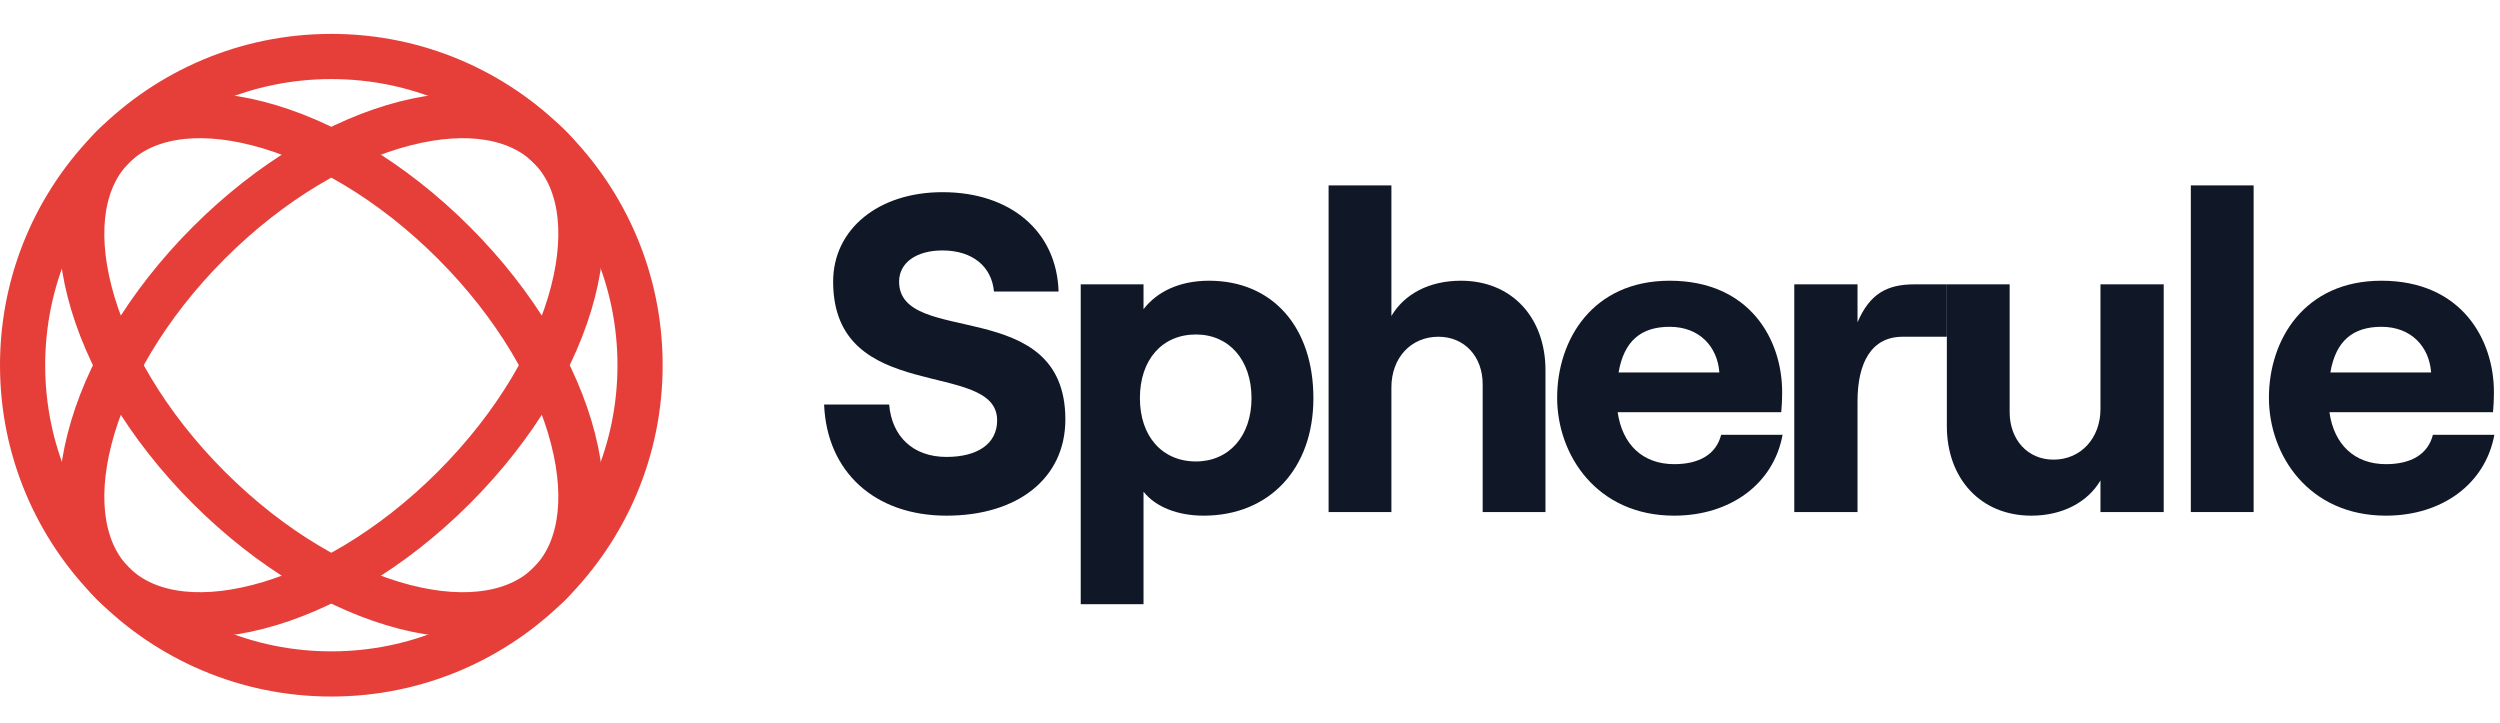 <svg width="332" height="96" viewBox="0 0 332 96" fill="none" xmlns="http://www.w3.org/2000/svg">
<circle cx="44" cy="48.5" r="41" stroke="#E63F3A" stroke-width="6"/>
<path d="M60.264 64.763C51.985 73.042 42.606 78.447 34.253 80.594C25.825 82.762 19.032 81.514 15.009 77.491C10.986 73.469 9.738 66.675 11.906 58.247C14.053 49.894 19.458 40.515 27.737 32.236C36.015 23.958 45.395 18.553 53.747 16.405C62.175 14.238 68.969 15.486 72.992 19.509C77.014 23.531 78.262 30.325 76.095 38.753C73.947 47.105 68.542 56.485 60.264 64.763Z" stroke="#E63F3A" stroke-width="6"/>
<path d="M60.263 32.236C68.542 40.515 73.946 49.894 76.094 58.247C78.261 66.675 77.014 73.469 72.991 77.491C68.968 81.514 62.175 82.762 53.746 80.594C45.394 78.447 36.015 73.042 27.736 64.763C19.457 56.485 14.053 47.105 11.905 38.753C9.738 30.325 10.985 23.531 15.008 19.509C19.031 15.486 25.824 14.238 34.252 16.405C42.605 18.553 51.984 23.958 60.263 32.236Z" stroke="#E63F3A" stroke-width="6"/>
<path d="M125.7 68.48C135.12 68.48 141.48 63.56 141.48 55.7C141.48 39.08 119.4 46.16 119.4 37.4C119.4 34.94 121.62 33.26 125.16 33.26C129.18 33.26 131.7 35.42 132 38.72H140.58C140.34 30.74 134.22 25.52 125.16 25.52C116.64 25.52 110.64 30.44 110.64 37.4C110.64 53.9 132.42 47.6 132.42 55.82C132.42 59 129.72 60.68 125.7 60.68C121.26 60.68 118.44 57.98 118.08 53.72H109.44C109.8 62.66 116.16 68.48 125.7 68.48Z" fill="#101828"/>
<path d="M143.52 80.24H151.86V65.3C153.48 67.34 156.42 68.48 159.84 68.48C168.54 68.48 174.42 62.3 174.42 52.88C174.42 43.46 169.02 37.28 160.56 37.28C156.66 37.28 153.66 38.72 151.86 41.06V37.76H143.52V80.24ZM158.82 61.28C154.32 61.28 151.38 57.92 151.38 52.88C151.38 47.78 154.32 44.42 158.82 44.42C163.2 44.42 166.2 47.78 166.2 52.88C166.2 57.92 163.2 61.28 158.82 61.28Z" fill="#101828"/>
<path d="M176.438 68H184.778V51.44C184.778 47.54 187.358 44.72 191.018 44.72C194.498 44.72 196.898 47.36 196.898 51.02V68H205.238V49.16C205.238 42.2 200.798 37.28 194.018 37.28C189.818 37.28 186.518 39.02 184.778 41.96V24.62H176.438V68Z" fill="#101828"/>
<path d="M228.569 57.74C227.909 60.32 225.689 61.64 222.329 61.64C218.129 61.64 215.429 59 214.829 54.74H236.549C236.609 54.08 236.669 53.18 236.669 52.04C236.669 45.14 232.409 37.28 221.729 37.28C211.469 37.28 206.789 45.14 206.789 52.82C206.789 60.44 212.069 68.48 222.329 68.48C229.769 68.48 235.529 64.28 236.729 57.74H228.569ZM221.729 43.4C225.749 43.4 228.089 46.1 228.329 49.46H214.949C215.669 45.26 217.949 43.4 221.729 43.4Z" fill="#101828"/>
<path d="M258.542 44.72V37.76H254.239C250.579 37.76 248.299 39.02 246.679 42.8V37.76H238.279V68H246.679V53.3C246.679 48.14 248.539 44.72 252.679 44.72H258.542Z" fill="#101828"/>
<path d="M287.342 37.76H278.942V54.32C278.942 58.16 276.362 61.04 272.702 61.04C269.282 61.04 266.882 58.4 266.882 54.74V37.76H258.542V56.6C258.542 63.5 262.982 68.48 269.762 68.48C273.902 68.48 277.262 66.68 278.942 63.8V68H287.342V37.76Z" fill="#101828"/>
<path d="M290.942 68H299.282V24.62H290.942V68Z" fill="#101828"/>
<path d="M323.092 57.74C322.432 60.32 320.212 61.64 316.852 61.64C312.652 61.64 309.952 59 309.352 54.74H331.072C331.132 54.08 331.192 53.18 331.192 52.04C331.192 45.14 326.932 37.28 316.252 37.28C305.992 37.28 301.312 45.14 301.312 52.82C301.312 60.44 306.592 68.48 316.852 68.48C324.292 68.48 330.052 64.28 331.252 57.74H323.092ZM316.252 43.4C320.272 43.4 322.612 46.1 322.852 49.46H309.472C310.192 45.26 312.472 43.4 316.252 43.4Z" fill="#101828"/>
</svg>
